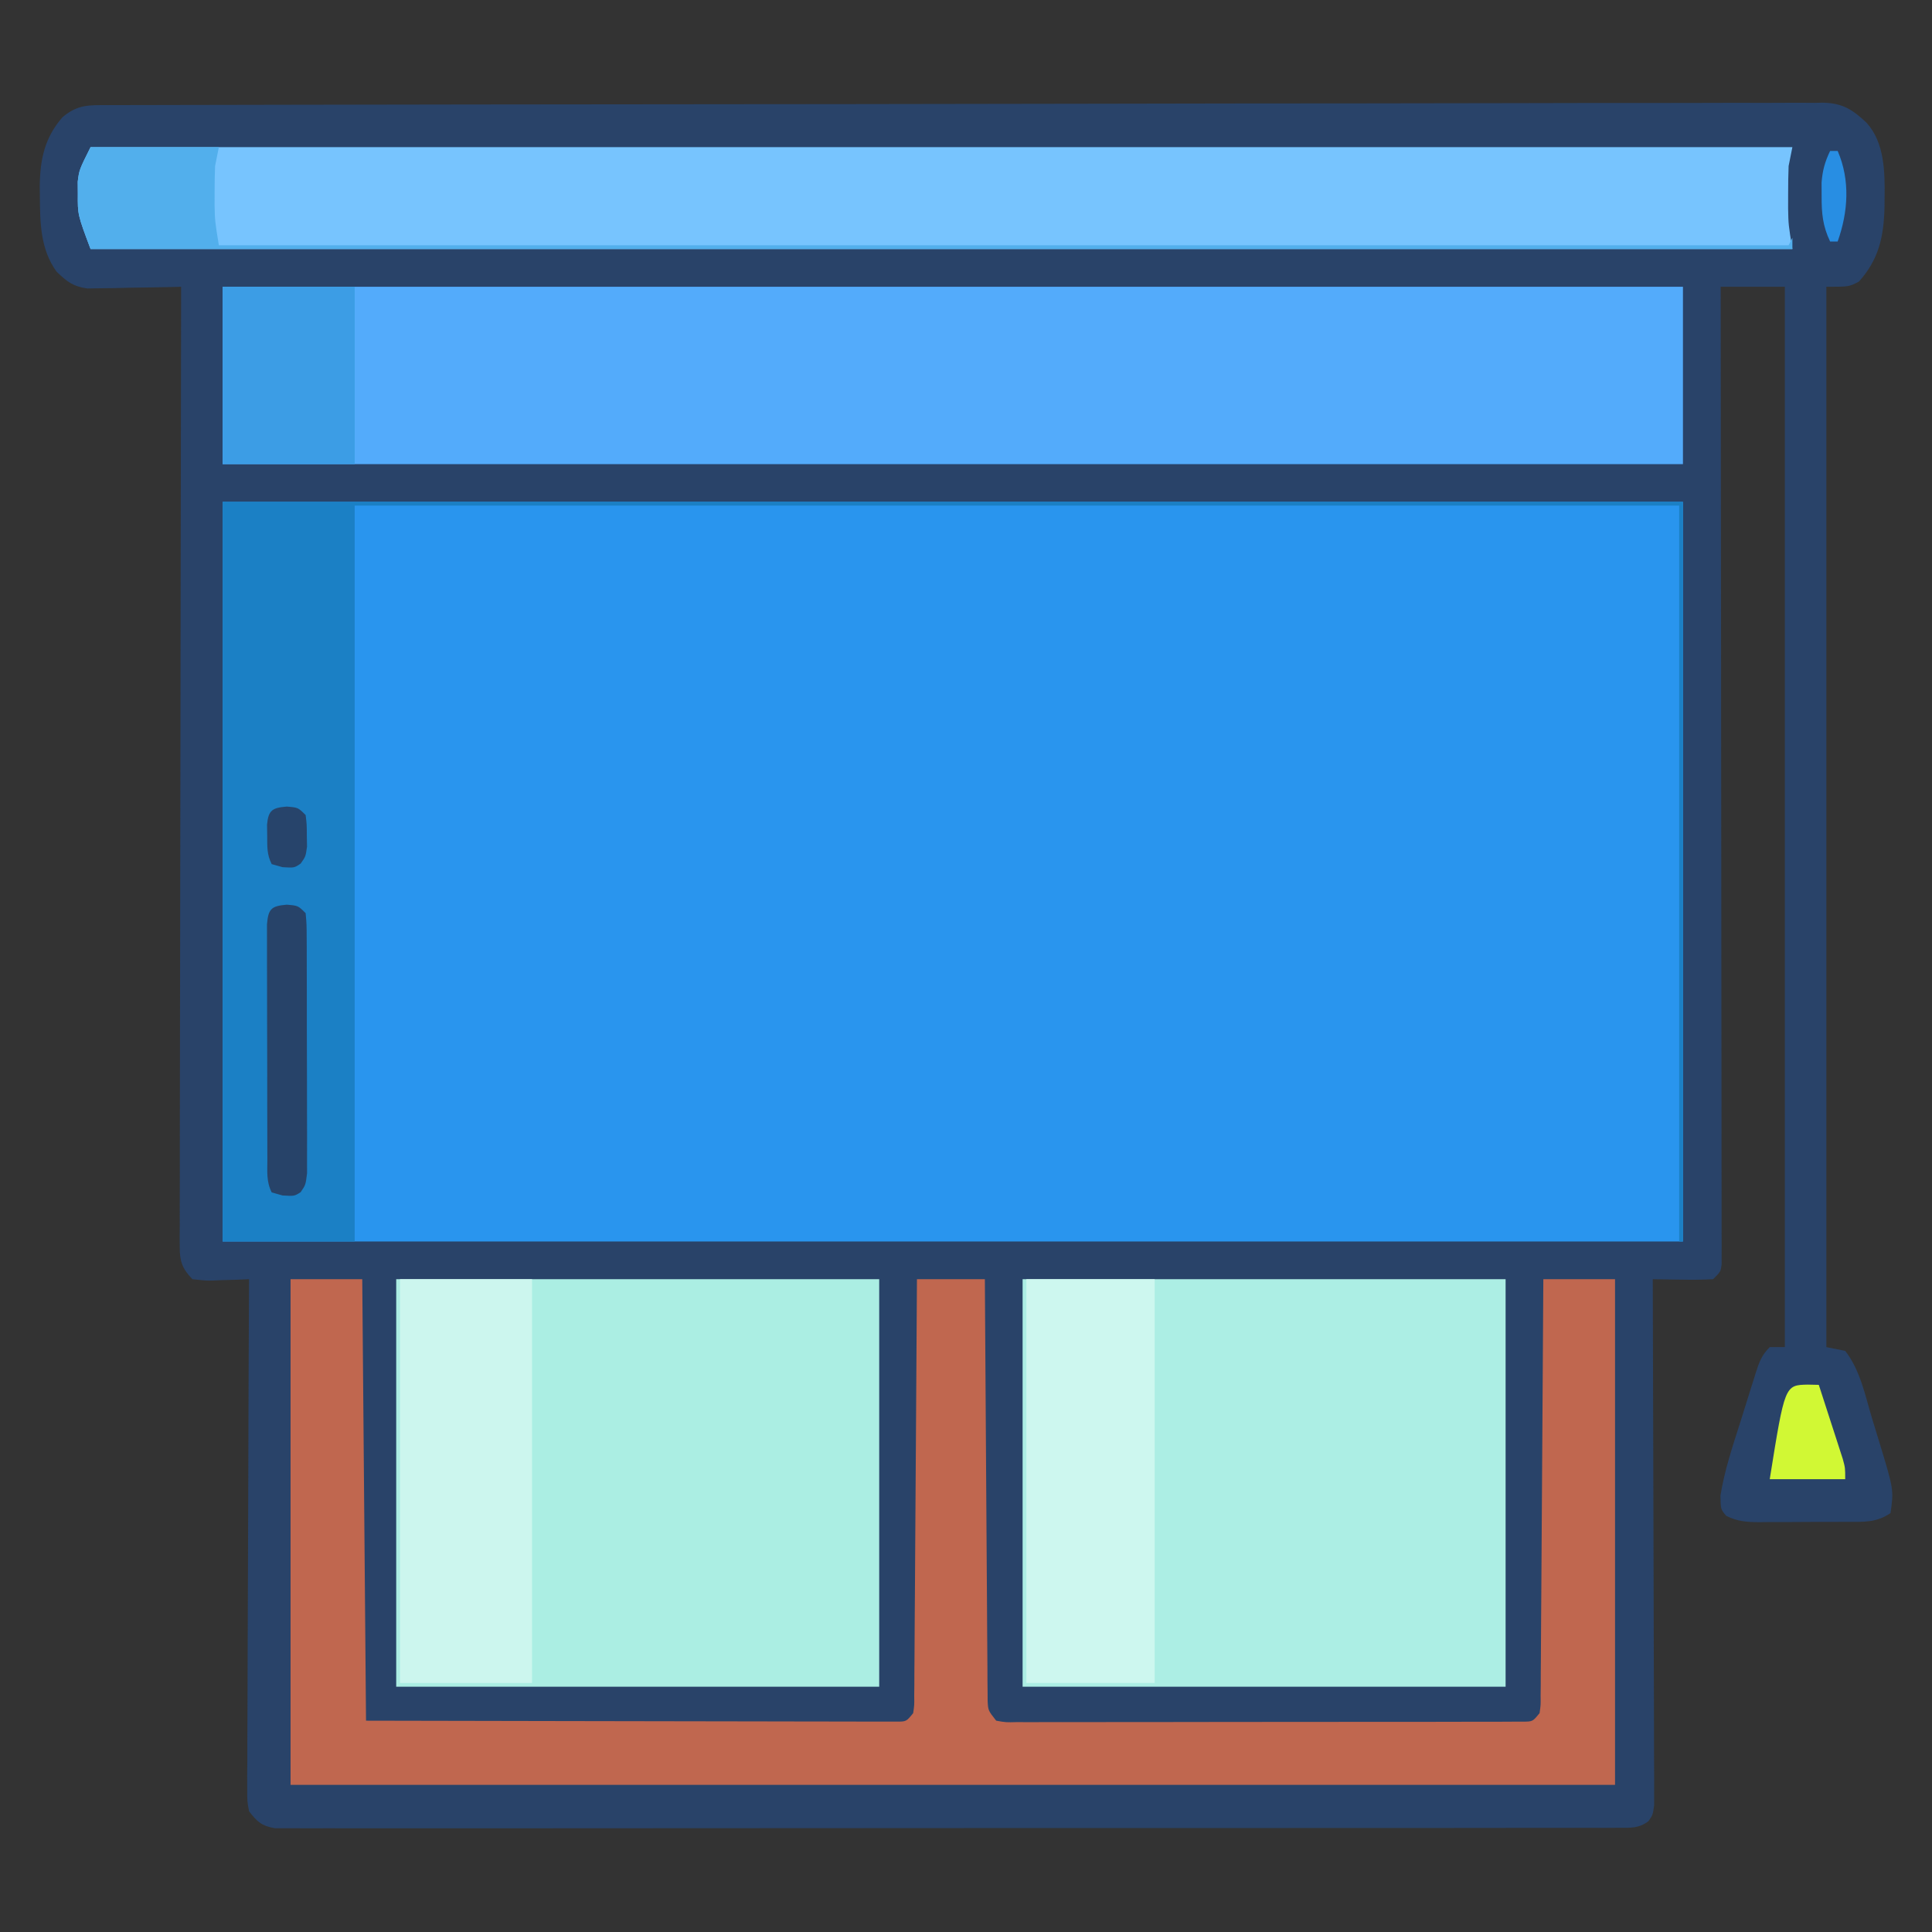 <?xml version="1.0" encoding="UTF-8"?>
<svg version="1.1" xmlns="http://www.w3.org/2000/svg" width="512" height="512">
<rect width="100%" height="100%" fill="#333333" stroke="none"/>
<path d="M0 0 C1.186 -0.004 1.186 -0.004 2.395 -0.009 C5.072 -0.018 7.748 -0.019 10.425 -0.021 C12.352 -0.026 14.279 -0.031 16.206 -0.036 C21.524 -0.05 26.842 -0.058 32.16 -0.064 C36.716 -0.071 41.272 -0.081 45.827 -0.091 C60.84 -0.124 75.852 -0.146 90.865 -0.164 C94.772 -0.169 98.679 -0.174 102.586 -0.179 C126.833 -0.21 151.079 -0.236 175.325 -0.253 C180.944 -0.257 186.563 -0.261 192.182 -0.265 C192.88 -0.266 193.578 -0.266 194.298 -0.267 C216.934 -0.283 239.571 -0.322 262.207 -0.373 C286.131 -0.426 310.056 -0.458 333.98 -0.465 C347.025 -0.47 360.069 -0.485 373.114 -0.525 C384.221 -0.559 395.329 -0.573 406.437 -0.561 C412.106 -0.555 417.776 -0.559 423.445 -0.589 C428.634 -0.616 433.822 -0.616 439.01 -0.593 C440.889 -0.59 442.768 -0.597 444.647 -0.615 C447.199 -0.638 449.748 -0.624 452.3 -0.601 C453.032 -0.617 453.764 -0.632 454.518 -0.648 C459.791 -0.543 462.397 1.181 466.091 4.636 C470.921 9.923 470.989 17.771 470.902 24.577 C470.892 25.821 470.892 25.821 470.881 27.089 C470.679 34.82 469.382 40.916 464.09 46.765 C461.465 48.14 461.465 48.14 455.465 48.14 C455.465 140.87 455.465 233.6 455.465 329.14 C457.115 329.47 458.765 329.8 460.465 330.14 C464.425 335.209 465.724 341.814 467.536 347.895 C468.148 349.94 468.779 351.978 469.412 354.017 C473.353 366.963 473.353 366.963 472.465 373.14 C468.625 375.7 465.452 375.446 461 375.441 C460.17 375.445 459.34 375.449 458.485 375.454 C456.731 375.459 454.977 375.46 453.223 375.455 C450.54 375.452 447.859 375.476 445.177 375.501 C443.472 375.503 441.767 375.504 440.062 375.503 C439.261 375.512 438.46 375.522 437.634 375.531 C434.353 375.504 431.879 375.351 428.931 373.846 C427.465 372.14 427.465 372.14 427.406 368.48 C428.48 361.795 430.649 355.335 432.703 348.899 C433.407 346.686 434.096 344.469 434.783 342.251 C435.227 340.84 435.671 339.429 436.117 338.019 C436.425 337.027 436.425 337.027 436.739 336.014 C437.667 333.131 438.29 331.314 440.465 329.14 C441.785 329.14 443.105 329.14 444.465 329.14 C444.465 236.41 444.465 143.68 444.465 48.14 C438.855 48.14 433.245 48.14 427.465 48.14 C427.467 50.155 427.467 50.155 427.47 52.21 C427.513 84.069 427.546 115.928 427.567 147.787 C427.569 151.705 427.572 155.623 427.574 159.541 C427.575 160.711 427.575 160.711 427.576 161.905 C427.585 174.549 427.6 187.193 427.619 199.837 C427.638 212.802 427.649 225.768 427.653 238.734 C427.655 246.74 427.664 254.746 427.68 262.752 C427.692 268.882 427.693 275.012 427.691 281.143 C427.691 283.664 427.695 286.185 427.703 288.706 C427.713 292.135 427.711 295.563 427.705 298.991 C427.714 300.505 427.714 300.505 427.723 302.05 C427.719 302.964 427.715 303.877 427.711 304.818 C427.711 305.61 427.712 306.402 427.713 307.218 C427.465 309.14 427.465 309.14 425.465 311.14 C422.72 311.285 420.08 311.326 417.34 311.265 C416.585 311.256 415.831 311.247 415.054 311.237 C413.191 311.214 411.328 311.178 409.465 311.14 C409.467 311.869 409.47 312.598 409.473 313.349 C409.539 331.075 409.589 348.802 409.62 366.528 C409.635 375.1 409.657 383.672 409.691 392.245 C409.721 399.715 409.74 407.185 409.747 414.655 C409.751 418.612 409.76 422.568 409.782 426.525 C409.802 430.247 409.808 433.969 409.804 437.691 C409.805 439.713 409.821 441.734 409.838 443.755 C409.834 444.954 409.83 446.153 409.825 447.388 C409.828 448.433 409.831 449.477 409.834 450.553 C409.465 453.14 409.465 453.14 408.32 454.778 C405.657 456.732 403.691 456.517 400.406 456.52 C399.131 456.529 397.856 456.537 396.543 456.546 C395.12 456.54 393.697 456.534 392.274 456.527 C390.769 456.532 389.263 456.537 387.758 456.544 C383.611 456.558 379.464 456.554 375.317 456.547 C370.848 456.542 366.38 456.554 361.912 456.565 C353.154 456.582 344.396 456.583 335.638 456.577 C328.521 456.573 321.405 456.575 314.289 456.58 C313.278 456.581 312.266 456.582 311.224 456.582 C309.17 456.584 307.115 456.586 305.061 456.587 C285.778 456.601 266.496 456.595 247.214 456.584 C229.56 456.574 211.906 456.587 194.252 456.611 C176.14 456.635 158.028 456.645 139.916 456.638 C129.741 456.635 119.567 456.637 109.392 456.654 C100.731 456.669 92.069 456.67 83.408 456.652 C78.986 456.644 74.565 456.642 70.143 456.657 C66.098 456.671 62.054 456.666 58.01 456.647 C56.543 456.643 55.077 456.646 53.611 456.656 C51.623 456.669 49.636 456.656 47.649 456.64 C46.543 456.64 45.437 456.64 44.298 456.64 C40.793 456.021 39.611 454.93 37.465 452.14 C36.972 449.446 36.972 449.446 36.984 446.306 C36.978 445.114 36.973 443.922 36.967 442.694 C36.981 441.39 36.996 440.086 37.01 438.742 C37.012 437.353 37.011 435.963 37.009 434.573 C37.008 430.803 37.031 427.033 37.059 423.262 C37.084 419.321 37.086 415.38 37.091 411.439 C37.103 403.977 37.136 396.515 37.176 389.053 C37.221 380.557 37.243 372.061 37.263 363.566 C37.305 346.09 37.375 328.615 37.465 311.14 C36.417 311.186 35.369 311.233 34.289 311.28 C32.91 311.318 31.531 311.354 30.152 311.39 C29.462 311.423 28.771 311.457 28.06 311.491 C26.039 311.53 26.039 311.53 22.465 311.14 C19.772 308.383 19.09 306.407 19.095 302.603 C19.089 301.693 19.083 300.782 19.077 299.845 C19.09 298.35 19.09 298.35 19.104 296.826 C19.101 295.765 19.099 294.704 19.096 293.611 C19.091 290.044 19.108 286.477 19.124 282.91 C19.125 280.358 19.124 277.806 19.123 275.253 C19.122 269.753 19.13 264.252 19.147 258.751 C19.172 250.798 19.18 242.845 19.183 234.892 C19.19 221.988 19.21 209.085 19.238 196.181 C19.266 183.646 19.287 171.112 19.3 158.577 C19.301 157.804 19.301 157.032 19.302 156.236 C19.306 152.36 19.31 148.484 19.314 144.608 C19.345 112.452 19.398 80.296 19.465 48.14 C18.643 48.161 17.82 48.182 16.974 48.203 C13.242 48.287 9.51 48.339 5.777 48.39 C4.483 48.423 3.19 48.457 1.857 48.491 C0.61 48.504 -0.637 48.517 -1.922 48.53 C-3.069 48.551 -4.216 48.572 -5.398 48.594 C-9.2 48.044 -10.8 46.776 -13.535 44.14 C-17.869 38.179 -17.918 31.1 -17.973 24.015 C-17.983 23.168 -17.993 22.321 -18.003 21.448 C-17.907 14.396 -16.74 8.667 -11.973 3.202 C-7.988 -0.17 -5.027 -0.006 0 0 Z " fill="#294369" transform="translate(28.535,27.86)"/>
<path d="M0 0 C127.71 0 255.42 0 387 0 C387 64.68 387 129.36 387 196 C259.29 196 131.58 196 0 196 C0 131.32 0 66.64 0 0 Z " fill="#2995EE" transform="translate(59,133)"/>
<path d="M0 0 C127.71 0 255.42 0 387 0 C387 15.51 387 31.02 387 47 C259.29 47 131.58 47 0 47 C0 31.49 0 15.98 0 0 Z " fill="#53ABFB" transform="translate(59,76)"/>
<path d="M0 0 C42.24 0 84.48 0 128 0 C128 35.64 128 71.28 128 108 C85.76 108 43.52 108 0 108 C0 72.36 0 36.72 0 0 Z " fill="#ACEEE4" transform="translate(271,339)"/>
<path d="M0 0 C42.24 0 84.48 0 128 0 C128 35.64 128 71.28 128 108 C85.76 108 43.52 108 0 108 C0 72.36 0 36.72 0 0 Z " fill="#ABEEE3" transform="translate(105,339)"/>
<path d="M0 0 C6.27 0 12.54 0 19 0 C19.33 38.61 19.66 77.22 20 117 C45.367 117.058 45.367 117.058 70.734 117.098 C81.074 117.11 91.413 117.124 101.753 117.151 C109.282 117.171 116.811 117.184 124.34 117.188 C128.329 117.191 132.317 117.197 136.306 117.211 C140.057 117.225 143.807 117.229 147.558 117.226 C148.938 117.227 150.317 117.231 151.697 117.238 C153.575 117.248 155.453 117.245 157.331 117.241 C158.383 117.242 159.436 117.244 160.521 117.246 C163.175 117.247 163.175 117.247 165 115 C165.314 112.877 165.314 112.877 165.278 110.394 C165.29 109.423 165.301 108.453 165.312 107.453 C165.316 105.851 165.316 105.851 165.319 104.216 C165.329 103.094 165.339 101.972 165.349 100.816 C165.38 97.094 165.397 93.371 165.414 89.648 C165.433 87.073 165.452 84.497 165.473 81.922 C165.519 75.827 165.556 69.732 165.589 63.637 C165.628 56.699 165.677 49.76 165.727 42.822 C165.831 28.548 165.92 14.274 166 0 C171.94 0 177.88 0 184 0 C184.008 1.422 184.016 2.843 184.025 4.308 C184.102 17.684 184.189 31.06 184.288 44.436 C184.338 51.313 184.384 58.19 184.422 65.068 C184.458 71.701 184.505 78.334 184.558 84.967 C184.577 87.501 184.592 90.036 184.603 92.57 C184.62 96.112 184.649 99.653 184.681 103.195 C184.683 104.25 184.685 105.305 184.688 106.392 C184.699 107.355 184.71 108.319 184.722 109.311 C184.727 110.149 184.733 110.987 184.738 111.85 C184.872 114.296 184.872 114.296 187 117 C189.564 117.454 189.564 117.454 192.618 117.374 C193.813 117.381 195.007 117.388 196.238 117.395 C197.556 117.388 198.873 117.38 200.23 117.372 C201.627 117.375 203.023 117.378 204.419 117.383 C208.216 117.393 212.013 117.383 215.811 117.37 C219.779 117.359 223.747 117.363 227.716 117.365 C234.38 117.366 241.045 117.355 247.71 117.336 C255.423 117.315 263.136 117.312 270.848 117.318 C278.258 117.323 285.668 117.318 293.078 117.307 C296.236 117.302 299.394 117.301 302.552 117.303 C306.268 117.305 309.985 117.297 313.701 117.281 C315.722 117.275 317.742 117.278 319.762 117.282 C321.554 117.272 321.554 117.272 323.382 117.261 C324.425 117.259 325.468 117.257 326.542 117.254 C329.178 117.243 329.178 117.243 331 115 C331.314 112.877 331.314 112.877 331.278 110.394 C331.29 109.423 331.301 108.453 331.312 107.453 C331.316 105.851 331.316 105.851 331.319 104.216 C331.329 103.094 331.339 101.972 331.349 100.816 C331.38 97.094 331.397 93.371 331.414 89.648 C331.433 87.073 331.452 84.497 331.473 81.922 C331.519 75.827 331.556 69.732 331.589 63.637 C331.628 56.699 331.677 49.76 331.727 42.822 C331.831 28.548 331.92 14.274 332 0 C338.27 0 344.54 0 351 0 C351 44.22 351 88.44 351 134 C235.17 134 119.34 134 0 134 C0 89.78 0 45.56 0 0 Z " fill="#C0674F" transform="translate(77,339)"/>
<path d="M0 0 C148.83 0 297.66 0 451 0 C450.67 1.65 450.34 3.3 450 5 C449.907 7.457 449.87 9.916 449.875 12.375 C449.871 14.274 449.871 14.274 449.867 16.211 C449.952 20.552 449.952 20.552 451 27 C302.17 27 153.34 27 0 27 C-3.415 17.893 -3.415 17.893 -3.375 12.375 C-3.383 11.31 -3.39 10.245 -3.398 9.148 C-3 6 -3 6 0 0 Z " fill="#77C4FE" transform="translate(24,39)"/>
<path d="M0 0 C127.71 0 255.42 0 387 0 C387 64.68 387 129.36 387 196 C386.67 196 386.34 196 386 196 C386 131.65 386 67.3 386 1 C270.17 1 154.34 1 35 1 C35 65.35 35 129.7 35 196 C23.45 196 11.9 196 0 196 C0 131.32 0 66.64 0 0 Z " fill="#1B80C5" transform="translate(59,133)"/>
<path d="M0 0 C11.55 0 23.1 0 35 0 C35 35.31 35 70.62 35 107 C23.45 107 11.9 107 0 107 C0 71.69 0 36.38 0 0 Z " fill="#CCF6EE" transform="translate(106,339)"/>
<path d="M0 0 C11.22 0 22.44 0 34 0 C34 35.31 34 70.62 34 107 C22.78 107 11.56 107 0 107 C0 71.69 0 36.38 0 0 Z " fill="#CDF7EF" transform="translate(272,339)"/>
<path d="M0 0 C11.55 0 23.1 0 35 0 C35 15.51 35 31.02 35 47 C23.45 47 11.9 47 0 47 C0 31.49 0 15.98 0 0 Z " fill="#3C9DE5" transform="translate(59,76)"/>
<path d="M0 0 C11.22 0 22.44 0 34 0 C33.67 1.65 33.34 3.3 33 5 C32.908 7.29 32.87 9.583 32.875 11.875 C32.872 13.048 32.87 14.221 32.867 15.43 C32.96 19.588 32.96 19.588 34 26 C171.28 26 308.56 26 450 26 C450.33 25.34 450.66 24.68 451 24 C451 24.99 451 25.98 451 27 C302.17 27 153.34 27 0 27 C-3.415 17.893 -3.415 17.893 -3.375 12.375 C-3.383 11.31 -3.39 10.245 -3.398 9.148 C-3 6 -3 6 0 0 Z " fill="#52AFEC" transform="translate(24,39)"/>
<path d="M0 0 C3 0.25 3 0.25 5 2.25 C5.261 5.204 5.261 5.204 5.275 9.039 C5.28 9.737 5.285 10.434 5.29 11.153 C5.304 13.465 5.303 15.777 5.301 18.09 C5.305 19.694 5.309 21.298 5.314 22.902 C5.321 26.268 5.321 29.633 5.316 32.998 C5.31 37.313 5.327 41.629 5.35 45.944 C5.365 49.258 5.366 52.572 5.363 55.886 C5.363 57.477 5.368 59.069 5.378 60.66 C5.391 62.884 5.384 65.108 5.372 67.332 C5.373 68.598 5.374 69.865 5.374 71.169 C5 74.25 5 74.25 3.672 76.194 C2 77.25 2 77.25 -1.125 77.062 C-2.074 76.794 -3.022 76.526 -4 76.25 C-5.466 73.318 -5.135 70.719 -5.145 67.445 C-5.149 66.746 -5.152 66.047 -5.155 65.326 C-5.165 63.009 -5.167 60.692 -5.168 58.375 C-5.171 56.768 -5.175 55.162 -5.178 53.555 C-5.184 50.186 -5.186 46.817 -5.185 43.447 C-5.185 39.123 -5.199 34.798 -5.216 30.474 C-5.227 27.155 -5.229 23.837 -5.229 20.519 C-5.23 18.924 -5.234 17.329 -5.242 15.734 C-5.252 13.508 -5.249 11.281 -5.243 9.055 C-5.244 7.786 -5.246 6.517 -5.247 5.21 C-4.904 1.103 -4.102 0.342 0 0 Z " fill="#274369" transform="translate(76,239.75)"/>
<path d="M0 0 C1.454 0.031 1.454 0.031 2.938 0.062 C4.111 3.664 5.275 7.269 6.438 10.875 C6.771 11.899 7.105 12.923 7.449 13.979 C7.765 14.961 8.081 15.944 8.406 16.957 C8.7 17.863 8.993 18.769 9.295 19.702 C9.938 22.062 9.938 22.062 9.938 25.062 C3.337 25.062 -3.263 25.062 -10.062 25.062 C-6.072 0.124 -6.072 0.124 0 0 Z " fill="#D1F834" transform="translate(479.062,366.938)"/>
<path d="M0 0 C3 0.25 3 0.25 5 2.25 C5.301 4.746 5.301 4.746 5.312 7.688 C5.338 9.14 5.338 9.14 5.363 10.621 C5 13.25 5 13.25 3.676 15.109 C2 16.25 2 16.25 -1.125 16.062 C-2.074 15.794 -3.022 15.526 -4 15.25 C-5.301 12.648 -5.168 10.653 -5.188 7.75 C-5.202 6.77 -5.216 5.791 -5.23 4.781 C-4.879 0.921 -3.788 0.316 0 0 Z " fill="#27446B" transform="translate(76,213.75)"/>
<path d="M0 0 C0.66 0 1.32 0 2 0 C5.358 7.765 4.785 16.168 2 24 C1.34 24 0.68 24 0 24 C-1.962 19.89 -2.27 16.534 -2.25 12 C-2.258 10.206 -2.258 10.206 -2.266 8.375 C-2.011 5.142 -1.387 2.906 0 0 Z " fill="#288EE3" transform="translate(485,40)"/>
</svg>
